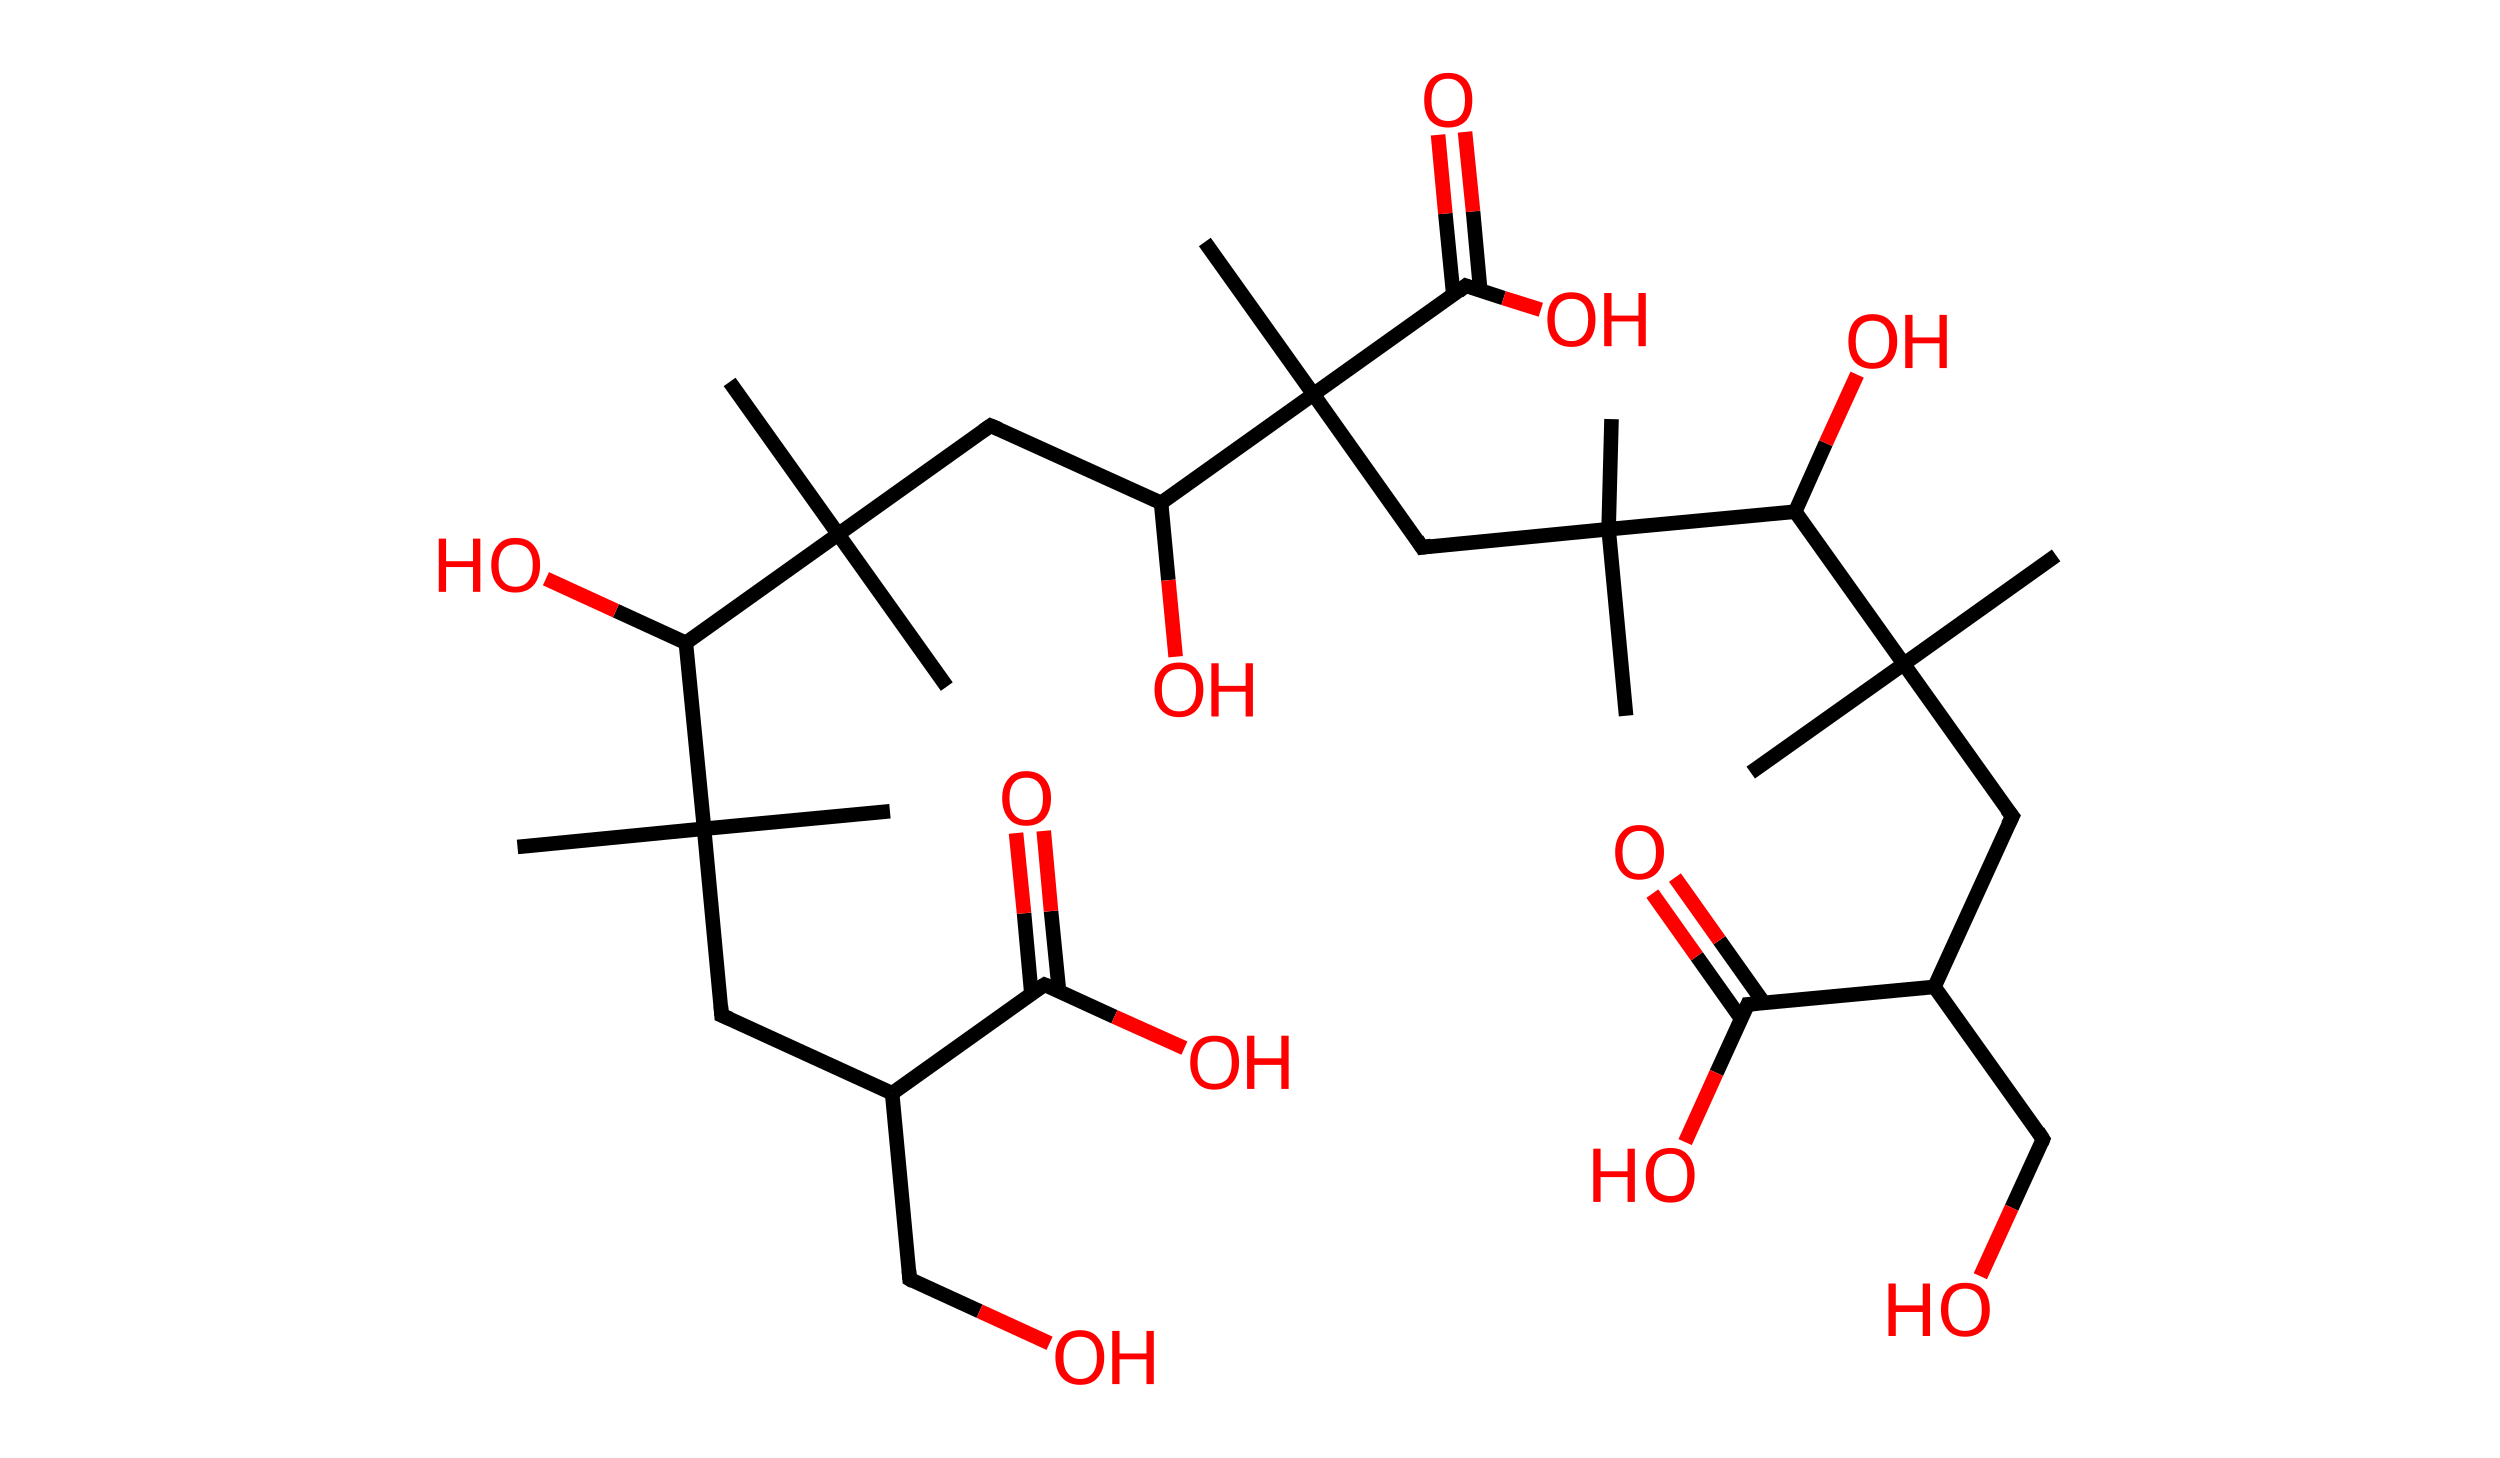 <?xml version='1.0' encoding='ASCII' standalone='yes'?>
<svg xmlns="http://www.w3.org/2000/svg" xmlns:rdkit="http://www.rdkit.org/xml" xmlns:xlink="http://www.w3.org/1999/xlink" version="1.1" baseProfile="full" xml:space="preserve" width="343px" height="200px" viewBox="0 0 343 200">
<!-- END OF HEADER -->
<rect style="opacity:1.0;fill:#FFFFFF;stroke:none" width="343.0" height="200.0" x="0.0" y="0.0"> </rect>
<path class="bond-0 atom-0 atom-1" d="M 71.0,116.2 L 96.6,113.7" style="fill:none;fill-rule:evenodd;stroke:#000000;stroke-width:2.0px;stroke-linecap:butt;stroke-linejoin:miter;stroke-opacity:1"/>
<path class="bond-1 atom-1 atom-2" d="M 96.6,113.7 L 122.1,111.3" style="fill:none;fill-rule:evenodd;stroke:#000000;stroke-width:2.0px;stroke-linecap:butt;stroke-linejoin:miter;stroke-opacity:1"/>
<path class="bond-2 atom-1 atom-3" d="M 96.6,113.7 L 99.0,139.3" style="fill:none;fill-rule:evenodd;stroke:#000000;stroke-width:2.0px;stroke-linecap:butt;stroke-linejoin:miter;stroke-opacity:1"/>
<path class="bond-3 atom-3 atom-4" d="M 99.0,139.3 L 122.4,150.0" style="fill:none;fill-rule:evenodd;stroke:#000000;stroke-width:2.0px;stroke-linecap:butt;stroke-linejoin:miter;stroke-opacity:1"/>
<path class="bond-4 atom-4 atom-5" d="M 122.4,150.0 L 124.8,175.5" style="fill:none;fill-rule:evenodd;stroke:#000000;stroke-width:2.0px;stroke-linecap:butt;stroke-linejoin:miter;stroke-opacity:1"/>
<path class="bond-5 atom-5 atom-6" d="M 124.8,175.5 L 134.4,179.9" style="fill:none;fill-rule:evenodd;stroke:#000000;stroke-width:2.0px;stroke-linecap:butt;stroke-linejoin:miter;stroke-opacity:1"/>
<path class="bond-5 atom-5 atom-6" d="M 134.4,179.9 L 144.0,184.3" style="fill:none;fill-rule:evenodd;stroke:#FF0000;stroke-width:2.0px;stroke-linecap:butt;stroke-linejoin:miter;stroke-opacity:1"/>
<path class="bond-6 atom-4 atom-7" d="M 122.4,150.0 L 143.3,135.1" style="fill:none;fill-rule:evenodd;stroke:#000000;stroke-width:2.0px;stroke-linecap:butt;stroke-linejoin:miter;stroke-opacity:1"/>
<path class="bond-7 atom-7 atom-8" d="M 145.3,136.0 L 144.2,125.0" style="fill:none;fill-rule:evenodd;stroke:#000000;stroke-width:2.0px;stroke-linecap:butt;stroke-linejoin:miter;stroke-opacity:1"/>
<path class="bond-7 atom-7 atom-8" d="M 144.2,125.0 L 143.2,114.0" style="fill:none;fill-rule:evenodd;stroke:#FF0000;stroke-width:2.0px;stroke-linecap:butt;stroke-linejoin:miter;stroke-opacity:1"/>
<path class="bond-7 atom-7 atom-8" d="M 141.5,136.3 L 140.5,125.3" style="fill:none;fill-rule:evenodd;stroke:#000000;stroke-width:2.0px;stroke-linecap:butt;stroke-linejoin:miter;stroke-opacity:1"/>
<path class="bond-7 atom-7 atom-8" d="M 140.5,125.3 L 139.4,114.3" style="fill:none;fill-rule:evenodd;stroke:#FF0000;stroke-width:2.0px;stroke-linecap:butt;stroke-linejoin:miter;stroke-opacity:1"/>
<path class="bond-8 atom-7 atom-9" d="M 143.3,135.1 L 152.9,139.5" style="fill:none;fill-rule:evenodd;stroke:#000000;stroke-width:2.0px;stroke-linecap:butt;stroke-linejoin:miter;stroke-opacity:1"/>
<path class="bond-8 atom-7 atom-9" d="M 152.9,139.5 L 162.5,143.8" style="fill:none;fill-rule:evenodd;stroke:#FF0000;stroke-width:2.0px;stroke-linecap:butt;stroke-linejoin:miter;stroke-opacity:1"/>
<path class="bond-9 atom-1 atom-10" d="M 96.6,113.7 L 94.1,88.2" style="fill:none;fill-rule:evenodd;stroke:#000000;stroke-width:2.0px;stroke-linecap:butt;stroke-linejoin:miter;stroke-opacity:1"/>
<path class="bond-10 atom-10 atom-11" d="M 94.1,88.2 L 84.5,83.8" style="fill:none;fill-rule:evenodd;stroke:#000000;stroke-width:2.0px;stroke-linecap:butt;stroke-linejoin:miter;stroke-opacity:1"/>
<path class="bond-10 atom-10 atom-11" d="M 84.5,83.8 L 74.9,79.4" style="fill:none;fill-rule:evenodd;stroke:#FF0000;stroke-width:2.0px;stroke-linecap:butt;stroke-linejoin:miter;stroke-opacity:1"/>
<path class="bond-11 atom-10 atom-12" d="M 94.1,88.2 L 115.0,73.3" style="fill:none;fill-rule:evenodd;stroke:#000000;stroke-width:2.0px;stroke-linecap:butt;stroke-linejoin:miter;stroke-opacity:1"/>
<path class="bond-12 atom-12 atom-13" d="M 115.0,73.3 L 100.1,52.4" style="fill:none;fill-rule:evenodd;stroke:#000000;stroke-width:2.0px;stroke-linecap:butt;stroke-linejoin:miter;stroke-opacity:1"/>
<path class="bond-13 atom-12 atom-14" d="M 115.0,73.3 L 129.9,94.2" style="fill:none;fill-rule:evenodd;stroke:#000000;stroke-width:2.0px;stroke-linecap:butt;stroke-linejoin:miter;stroke-opacity:1"/>
<path class="bond-14 atom-12 atom-15" d="M 115.0,73.3 L 135.9,58.4" style="fill:none;fill-rule:evenodd;stroke:#000000;stroke-width:2.0px;stroke-linecap:butt;stroke-linejoin:miter;stroke-opacity:1"/>
<path class="bond-15 atom-15 atom-16" d="M 135.9,58.4 L 159.3,69.0" style="fill:none;fill-rule:evenodd;stroke:#000000;stroke-width:2.0px;stroke-linecap:butt;stroke-linejoin:miter;stroke-opacity:1"/>
<path class="bond-16 atom-16 atom-17" d="M 159.3,69.0 L 160.3,79.6" style="fill:none;fill-rule:evenodd;stroke:#000000;stroke-width:2.0px;stroke-linecap:butt;stroke-linejoin:miter;stroke-opacity:1"/>
<path class="bond-16 atom-16 atom-17" d="M 160.3,79.6 L 161.3,90.1" style="fill:none;fill-rule:evenodd;stroke:#FF0000;stroke-width:2.0px;stroke-linecap:butt;stroke-linejoin:miter;stroke-opacity:1"/>
<path class="bond-17 atom-16 atom-18" d="M 159.3,69.0 L 180.2,54.1" style="fill:none;fill-rule:evenodd;stroke:#000000;stroke-width:2.0px;stroke-linecap:butt;stroke-linejoin:miter;stroke-opacity:1"/>
<path class="bond-18 atom-18 atom-19" d="M 180.2,54.1 L 165.3,33.2" style="fill:none;fill-rule:evenodd;stroke:#000000;stroke-width:2.0px;stroke-linecap:butt;stroke-linejoin:miter;stroke-opacity:1"/>
<path class="bond-19 atom-18 atom-20" d="M 180.2,54.1 L 195.1,75.1" style="fill:none;fill-rule:evenodd;stroke:#000000;stroke-width:2.0px;stroke-linecap:butt;stroke-linejoin:miter;stroke-opacity:1"/>
<path class="bond-20 atom-20 atom-21" d="M 195.1,75.1 L 220.7,72.6" style="fill:none;fill-rule:evenodd;stroke:#000000;stroke-width:2.0px;stroke-linecap:butt;stroke-linejoin:miter;stroke-opacity:1"/>
<path class="bond-21 atom-21 atom-22" d="M 220.7,72.6 L 221.1,57.5" style="fill:none;fill-rule:evenodd;stroke:#000000;stroke-width:2.0px;stroke-linecap:butt;stroke-linejoin:miter;stroke-opacity:1"/>
<path class="bond-22 atom-21 atom-23" d="M 220.7,72.6 L 223.1,98.2" style="fill:none;fill-rule:evenodd;stroke:#000000;stroke-width:2.0px;stroke-linecap:butt;stroke-linejoin:miter;stroke-opacity:1"/>
<path class="bond-23 atom-21 atom-24" d="M 220.7,72.6 L 246.3,70.2" style="fill:none;fill-rule:evenodd;stroke:#000000;stroke-width:2.0px;stroke-linecap:butt;stroke-linejoin:miter;stroke-opacity:1"/>
<path class="bond-24 atom-24 atom-25" d="M 246.3,70.2 L 250.5,60.8" style="fill:none;fill-rule:evenodd;stroke:#000000;stroke-width:2.0px;stroke-linecap:butt;stroke-linejoin:miter;stroke-opacity:1"/>
<path class="bond-24 atom-24 atom-25" d="M 250.5,60.8 L 254.8,51.4" style="fill:none;fill-rule:evenodd;stroke:#FF0000;stroke-width:2.0px;stroke-linecap:butt;stroke-linejoin:miter;stroke-opacity:1"/>
<path class="bond-25 atom-24 atom-26" d="M 246.3,70.2 L 261.2,91.1" style="fill:none;fill-rule:evenodd;stroke:#000000;stroke-width:2.0px;stroke-linecap:butt;stroke-linejoin:miter;stroke-opacity:1"/>
<path class="bond-26 atom-26 atom-27" d="M 261.2,91.1 L 282.1,76.2" style="fill:none;fill-rule:evenodd;stroke:#000000;stroke-width:2.0px;stroke-linecap:butt;stroke-linejoin:miter;stroke-opacity:1"/>
<path class="bond-27 atom-26 atom-28" d="M 261.2,91.1 L 240.2,106.0" style="fill:none;fill-rule:evenodd;stroke:#000000;stroke-width:2.0px;stroke-linecap:butt;stroke-linejoin:miter;stroke-opacity:1"/>
<path class="bond-28 atom-26 atom-29" d="M 261.2,91.1 L 276.1,112.0" style="fill:none;fill-rule:evenodd;stroke:#000000;stroke-width:2.0px;stroke-linecap:butt;stroke-linejoin:miter;stroke-opacity:1"/>
<path class="bond-29 atom-29 atom-30" d="M 276.1,112.0 L 265.4,135.4" style="fill:none;fill-rule:evenodd;stroke:#000000;stroke-width:2.0px;stroke-linecap:butt;stroke-linejoin:miter;stroke-opacity:1"/>
<path class="bond-30 atom-30 atom-31" d="M 265.4,135.4 L 280.3,156.3" style="fill:none;fill-rule:evenodd;stroke:#000000;stroke-width:2.0px;stroke-linecap:butt;stroke-linejoin:miter;stroke-opacity:1"/>
<path class="bond-31 atom-31 atom-32" d="M 280.3,156.3 L 276.0,165.7" style="fill:none;fill-rule:evenodd;stroke:#000000;stroke-width:2.0px;stroke-linecap:butt;stroke-linejoin:miter;stroke-opacity:1"/>
<path class="bond-31 atom-31 atom-32" d="M 276.0,165.7 L 271.7,175.1" style="fill:none;fill-rule:evenodd;stroke:#FF0000;stroke-width:2.0px;stroke-linecap:butt;stroke-linejoin:miter;stroke-opacity:1"/>
<path class="bond-32 atom-30 atom-33" d="M 265.4,135.4 L 239.8,137.8" style="fill:none;fill-rule:evenodd;stroke:#000000;stroke-width:2.0px;stroke-linecap:butt;stroke-linejoin:miter;stroke-opacity:1"/>
<path class="bond-33 atom-33 atom-34" d="M 242.0,137.6 L 235.9,129.0" style="fill:none;fill-rule:evenodd;stroke:#000000;stroke-width:2.0px;stroke-linecap:butt;stroke-linejoin:miter;stroke-opacity:1"/>
<path class="bond-33 atom-33 atom-34" d="M 235.9,129.0 L 229.8,120.4" style="fill:none;fill-rule:evenodd;stroke:#FF0000;stroke-width:2.0px;stroke-linecap:butt;stroke-linejoin:miter;stroke-opacity:1"/>
<path class="bond-33 atom-33 atom-34" d="M 238.9,139.8 L 232.8,131.2" style="fill:none;fill-rule:evenodd;stroke:#000000;stroke-width:2.0px;stroke-linecap:butt;stroke-linejoin:miter;stroke-opacity:1"/>
<path class="bond-33 atom-33 atom-34" d="M 232.8,131.2 L 226.7,122.6" style="fill:none;fill-rule:evenodd;stroke:#FF0000;stroke-width:2.0px;stroke-linecap:butt;stroke-linejoin:miter;stroke-opacity:1"/>
<path class="bond-34 atom-33 atom-35" d="M 239.8,137.8 L 235.5,147.2" style="fill:none;fill-rule:evenodd;stroke:#000000;stroke-width:2.0px;stroke-linecap:butt;stroke-linejoin:miter;stroke-opacity:1"/>
<path class="bond-34 atom-33 atom-35" d="M 235.5,147.2 L 231.2,156.7" style="fill:none;fill-rule:evenodd;stroke:#FF0000;stroke-width:2.0px;stroke-linecap:butt;stroke-linejoin:miter;stroke-opacity:1"/>
<path class="bond-35 atom-18 atom-36" d="M 180.2,54.1 L 201.1,39.2" style="fill:none;fill-rule:evenodd;stroke:#000000;stroke-width:2.0px;stroke-linecap:butt;stroke-linejoin:miter;stroke-opacity:1"/>
<path class="bond-36 atom-36 atom-37" d="M 203.1,39.9 L 202.1,29.0" style="fill:none;fill-rule:evenodd;stroke:#000000;stroke-width:2.0px;stroke-linecap:butt;stroke-linejoin:miter;stroke-opacity:1"/>
<path class="bond-36 atom-36 atom-37" d="M 202.1,29.0 L 201.0,18.1" style="fill:none;fill-rule:evenodd;stroke:#FF0000;stroke-width:2.0px;stroke-linecap:butt;stroke-linejoin:miter;stroke-opacity:1"/>
<path class="bond-36 atom-36 atom-37" d="M 199.4,40.5 L 198.3,29.3" style="fill:none;fill-rule:evenodd;stroke:#000000;stroke-width:2.0px;stroke-linecap:butt;stroke-linejoin:miter;stroke-opacity:1"/>
<path class="bond-36 atom-36 atom-37" d="M 198.3,29.3 L 197.3,18.5" style="fill:none;fill-rule:evenodd;stroke:#FF0000;stroke-width:2.0px;stroke-linecap:butt;stroke-linejoin:miter;stroke-opacity:1"/>
<path class="bond-37 atom-36 atom-38" d="M 201.1,39.2 L 206.3,40.9" style="fill:none;fill-rule:evenodd;stroke:#000000;stroke-width:2.0px;stroke-linecap:butt;stroke-linejoin:miter;stroke-opacity:1"/>
<path class="bond-37 atom-36 atom-38" d="M 206.3,40.9 L 211.4,42.5" style="fill:none;fill-rule:evenodd;stroke:#FF0000;stroke-width:2.0px;stroke-linecap:butt;stroke-linejoin:miter;stroke-opacity:1"/>
<path d="M 98.9,138.0 L 99.0,139.3 L 100.2,139.8" style="fill:none;stroke:#000000;stroke-width:2.0px;stroke-linecap:butt;stroke-linejoin:miter;stroke-opacity:1;"/>
<path d="M 124.7,174.3 L 124.8,175.5 L 125.3,175.8" style="fill:none;stroke:#000000;stroke-width:2.0px;stroke-linecap:butt;stroke-linejoin:miter;stroke-opacity:1;"/>
<path d="M 142.2,135.8 L 143.3,135.1 L 143.8,135.3" style="fill:none;stroke:#000000;stroke-width:2.0px;stroke-linecap:butt;stroke-linejoin:miter;stroke-opacity:1;"/>
<path d="M 134.9,59.1 L 135.9,58.4 L 137.1,58.9" style="fill:none;stroke:#000000;stroke-width:2.0px;stroke-linecap:butt;stroke-linejoin:miter;stroke-opacity:1;"/>
<path d="M 194.4,74.0 L 195.1,75.1 L 196.4,74.9" style="fill:none;stroke:#000000;stroke-width:2.0px;stroke-linecap:butt;stroke-linejoin:miter;stroke-opacity:1;"/>
<path d="M 275.3,111.0 L 276.1,112.0 L 275.5,113.2" style="fill:none;stroke:#000000;stroke-width:2.0px;stroke-linecap:butt;stroke-linejoin:miter;stroke-opacity:1;"/>
<path d="M 279.6,155.2 L 280.3,156.3 L 280.1,156.8" style="fill:none;stroke:#000000;stroke-width:2.0px;stroke-linecap:butt;stroke-linejoin:miter;stroke-opacity:1;"/>
<path d="M 241.1,137.7 L 239.8,137.8 L 239.6,138.3" style="fill:none;stroke:#000000;stroke-width:2.0px;stroke-linecap:butt;stroke-linejoin:miter;stroke-opacity:1;"/>
<path d="M 200.1,40.0 L 201.1,39.2 L 201.4,39.3" style="fill:none;stroke:#000000;stroke-width:2.0px;stroke-linecap:butt;stroke-linejoin:miter;stroke-opacity:1;"/>
<path class="atom-6" d="M 144.8 186.2 Q 144.8 184.5, 145.7 183.5 Q 146.6 182.5, 148.2 182.5 Q 149.8 182.5, 150.6 183.5 Q 151.5 184.5, 151.5 186.2 Q 151.5 188.0, 150.6 189.0 Q 149.8 190.0, 148.2 190.0 Q 146.6 190.0, 145.7 189.0 Q 144.8 188.0, 144.8 186.2 M 148.2 189.2 Q 149.3 189.2, 149.9 188.4 Q 150.5 187.7, 150.5 186.2 Q 150.5 184.8, 149.9 184.1 Q 149.3 183.4, 148.2 183.4 Q 147.1 183.4, 146.5 184.1 Q 145.9 184.8, 145.9 186.2 Q 145.9 187.7, 146.5 188.4 Q 147.1 189.2, 148.2 189.2 " fill="#FF0000"/>
<path class="atom-6" d="M 152.6 182.6 L 153.6 182.6 L 153.6 185.7 L 157.3 185.7 L 157.3 182.6 L 158.3 182.6 L 158.3 189.9 L 157.3 189.9 L 157.3 186.5 L 153.6 186.5 L 153.6 189.9 L 152.6 189.9 L 152.6 182.6 " fill="#FF0000"/>
<path class="atom-8" d="M 137.5 109.5 Q 137.5 107.8, 138.4 106.8 Q 139.2 105.8, 140.8 105.8 Q 142.4 105.8, 143.3 106.8 Q 144.2 107.8, 144.2 109.5 Q 144.2 111.3, 143.3 112.3 Q 142.4 113.3, 140.8 113.3 Q 139.2 113.3, 138.4 112.3 Q 137.5 111.3, 137.5 109.5 M 140.8 112.5 Q 141.9 112.5, 142.5 111.7 Q 143.1 111.0, 143.1 109.5 Q 143.1 108.1, 142.5 107.4 Q 141.9 106.7, 140.8 106.7 Q 139.7 106.7, 139.1 107.4 Q 138.5 108.1, 138.5 109.5 Q 138.5 111.0, 139.1 111.7 Q 139.7 112.5, 140.8 112.5 " fill="#FF0000"/>
<path class="atom-9" d="M 163.3 145.8 Q 163.3 144.0, 164.2 143.0 Q 165.0 142.1, 166.6 142.1 Q 168.3 142.1, 169.1 143.0 Q 170.0 144.0, 170.0 145.8 Q 170.0 147.5, 169.1 148.5 Q 168.2 149.5, 166.6 149.5 Q 165.0 149.5, 164.2 148.5 Q 163.3 147.5, 163.3 145.8 M 166.6 148.7 Q 167.8 148.7, 168.4 148.0 Q 169.0 147.2, 169.0 145.8 Q 169.0 144.3, 168.4 143.6 Q 167.8 142.9, 166.6 142.9 Q 165.5 142.9, 164.9 143.6 Q 164.3 144.3, 164.3 145.8 Q 164.3 147.2, 164.9 148.0 Q 165.5 148.7, 166.6 148.7 " fill="#FF0000"/>
<path class="atom-9" d="M 171.1 142.1 L 172.1 142.1 L 172.1 145.2 L 175.8 145.2 L 175.8 142.1 L 176.8 142.1 L 176.8 149.4 L 175.8 149.4 L 175.8 146.1 L 172.1 146.1 L 172.1 149.4 L 171.1 149.4 L 171.1 142.1 " fill="#FF0000"/>
<path class="atom-11" d="M 60.2 73.9 L 61.2 73.9 L 61.2 77.0 L 64.9 77.0 L 64.9 73.9 L 65.9 73.9 L 65.9 81.2 L 64.9 81.2 L 64.9 77.8 L 61.2 77.8 L 61.2 81.2 L 60.2 81.2 L 60.2 73.9 " fill="#FF0000"/>
<path class="atom-11" d="M 67.4 77.5 Q 67.4 75.8, 68.3 74.8 Q 69.1 73.8, 70.7 73.8 Q 72.4 73.8, 73.2 74.8 Q 74.1 75.8, 74.1 77.5 Q 74.1 79.3, 73.2 80.3 Q 72.3 81.3, 70.7 81.3 Q 69.1 81.3, 68.3 80.3 Q 67.4 79.3, 67.4 77.5 M 70.7 80.5 Q 71.9 80.5, 72.5 79.7 Q 73.1 79.0, 73.1 77.5 Q 73.1 76.1, 72.5 75.4 Q 71.9 74.7, 70.7 74.7 Q 69.6 74.7, 69.0 75.4 Q 68.4 76.1, 68.4 77.5 Q 68.4 79.0, 69.0 79.7 Q 69.6 80.5, 70.7 80.5 " fill="#FF0000"/>
<path class="atom-17" d="M 158.4 94.6 Q 158.4 92.9, 159.3 91.9 Q 160.1 90.9, 161.8 90.9 Q 163.4 90.9, 164.2 91.9 Q 165.1 92.9, 165.1 94.6 Q 165.1 96.4, 164.2 97.4 Q 163.3 98.4, 161.8 98.4 Q 160.2 98.4, 159.3 97.4 Q 158.4 96.4, 158.4 94.6 M 161.8 97.6 Q 162.9 97.6, 163.5 96.8 Q 164.1 96.1, 164.1 94.6 Q 164.1 93.2, 163.5 92.5 Q 162.9 91.8, 161.8 91.8 Q 160.6 91.8, 160.0 92.5 Q 159.4 93.2, 159.4 94.6 Q 159.4 96.1, 160.0 96.8 Q 160.6 97.6, 161.8 97.6 " fill="#FF0000"/>
<path class="atom-17" d="M 166.2 91.0 L 167.2 91.0 L 167.2 94.1 L 170.9 94.1 L 170.9 91.0 L 171.9 91.0 L 171.9 98.3 L 170.9 98.3 L 170.9 94.9 L 167.2 94.9 L 167.2 98.3 L 166.2 98.3 L 166.2 91.0 " fill="#FF0000"/>
<path class="atom-25" d="M 253.6 46.8 Q 253.6 45.1, 254.4 44.1 Q 255.3 43.1, 256.9 43.1 Q 258.5 43.1, 259.4 44.1 Q 260.3 45.1, 260.3 46.8 Q 260.3 48.6, 259.4 49.6 Q 258.5 50.6, 256.9 50.6 Q 255.3 50.6, 254.4 49.6 Q 253.6 48.6, 253.6 46.8 M 256.9 49.8 Q 258.0 49.8, 258.6 49.0 Q 259.2 48.3, 259.2 46.8 Q 259.2 45.4, 258.6 44.7 Q 258.0 44.0, 256.9 44.0 Q 255.8 44.0, 255.2 44.7 Q 254.6 45.4, 254.6 46.8 Q 254.6 48.3, 255.2 49.0 Q 255.8 49.8, 256.9 49.8 " fill="#FF0000"/>
<path class="atom-25" d="M 261.4 43.2 L 262.4 43.2 L 262.4 46.3 L 266.1 46.3 L 266.1 43.2 L 267.1 43.2 L 267.1 50.5 L 266.1 50.5 L 266.1 47.1 L 262.4 47.1 L 262.4 50.5 L 261.4 50.5 L 261.4 43.2 " fill="#FF0000"/>
<path class="atom-32" d="M 259.1 176.1 L 260.1 176.1 L 260.1 179.1 L 263.8 179.1 L 263.8 176.1 L 264.8 176.1 L 264.8 183.3 L 263.8 183.3 L 263.8 180.0 L 260.1 180.0 L 260.1 183.3 L 259.1 183.3 L 259.1 176.1 " fill="#FF0000"/>
<path class="atom-32" d="M 266.3 179.7 Q 266.3 177.9, 267.2 176.9 Q 268.0 176.0, 269.6 176.0 Q 271.2 176.0, 272.1 176.9 Q 273.0 177.9, 273.0 179.7 Q 273.0 181.4, 272.1 182.4 Q 271.2 183.4, 269.6 183.4 Q 268.0 183.4, 267.2 182.4 Q 266.3 181.4, 266.3 179.7 M 269.6 182.6 Q 270.7 182.6, 271.3 181.9 Q 271.9 181.1, 271.9 179.7 Q 271.9 178.2, 271.3 177.5 Q 270.7 176.8, 269.6 176.8 Q 268.5 176.8, 267.9 177.5 Q 267.3 178.2, 267.3 179.7 Q 267.3 181.1, 267.9 181.9 Q 268.5 182.6, 269.6 182.6 " fill="#FF0000"/>
<path class="atom-34" d="M 221.6 116.9 Q 221.6 115.2, 222.5 114.2 Q 223.3 113.2, 224.9 113.2 Q 226.5 113.2, 227.4 114.2 Q 228.3 115.2, 228.3 116.9 Q 228.3 118.7, 227.4 119.7 Q 226.5 120.7, 224.9 120.7 Q 223.3 120.7, 222.5 119.7 Q 221.6 118.7, 221.6 116.9 M 224.9 119.9 Q 226.0 119.9, 226.6 119.1 Q 227.2 118.4, 227.2 116.9 Q 227.2 115.5, 226.6 114.8 Q 226.0 114.0, 224.9 114.0 Q 223.8 114.0, 223.2 114.8 Q 222.6 115.5, 222.6 116.9 Q 222.6 118.4, 223.2 119.1 Q 223.8 119.9, 224.9 119.9 " fill="#FF0000"/>
<path class="atom-35" d="M 218.6 157.6 L 219.6 157.6 L 219.6 160.7 L 223.3 160.7 L 223.3 157.6 L 224.3 157.6 L 224.3 164.9 L 223.3 164.9 L 223.3 161.5 L 219.6 161.5 L 219.6 164.9 L 218.6 164.9 L 218.6 157.6 " fill="#FF0000"/>
<path class="atom-35" d="M 225.8 161.2 Q 225.8 159.5, 226.7 158.5 Q 227.6 157.5, 229.2 157.5 Q 230.8 157.5, 231.6 158.5 Q 232.5 159.5, 232.5 161.2 Q 232.5 163.0, 231.6 164.0 Q 230.8 165.0, 229.2 165.0 Q 227.6 165.0, 226.7 164.0 Q 225.8 163.0, 225.8 161.2 M 229.2 164.1 Q 230.3 164.1, 230.9 163.4 Q 231.5 162.7, 231.5 161.2 Q 231.5 159.8, 230.9 159.1 Q 230.3 158.3, 229.2 158.3 Q 228.1 158.3, 227.4 159.0 Q 226.9 159.8, 226.9 161.2 Q 226.9 162.7, 227.4 163.4 Q 228.1 164.1, 229.2 164.1 " fill="#FF0000"/>
<path class="atom-37" d="M 195.4 13.7 Q 195.4 12.0, 196.2 11.0 Q 197.1 10.0, 198.7 10.0 Q 200.3 10.0, 201.2 11.0 Q 202.0 12.0, 202.0 13.7 Q 202.0 15.5, 201.2 16.5 Q 200.3 17.5, 198.7 17.5 Q 197.1 17.5, 196.2 16.5 Q 195.4 15.5, 195.4 13.7 M 198.7 16.6 Q 199.8 16.6, 200.4 15.9 Q 201.0 15.2, 201.0 13.7 Q 201.0 12.3, 200.4 11.6 Q 199.8 10.8, 198.7 10.8 Q 197.6 10.8, 197.0 11.5 Q 196.4 12.3, 196.4 13.7 Q 196.4 15.2, 197.0 15.9 Q 197.6 16.6, 198.7 16.6 " fill="#FF0000"/>
<path class="atom-38" d="M 212.3 43.8 Q 212.3 42.1, 213.1 41.1 Q 214.0 40.1, 215.6 40.1 Q 217.2 40.1, 218.1 41.1 Q 218.9 42.1, 218.9 43.8 Q 218.9 45.6, 218.1 46.6 Q 217.2 47.6, 215.6 47.6 Q 214.0 47.6, 213.1 46.6 Q 212.3 45.6, 212.3 43.8 M 215.6 46.8 Q 216.7 46.8, 217.3 46.0 Q 217.9 45.3, 217.9 43.8 Q 217.9 42.4, 217.3 41.7 Q 216.7 41.0, 215.6 41.0 Q 214.5 41.0, 213.9 41.7 Q 213.3 42.4, 213.3 43.8 Q 213.3 45.3, 213.9 46.0 Q 214.5 46.8, 215.6 46.8 " fill="#FF0000"/>
<path class="atom-38" d="M 220.1 40.2 L 221.1 40.2 L 221.1 43.3 L 224.8 43.3 L 224.8 40.2 L 225.8 40.2 L 225.8 47.5 L 224.8 47.5 L 224.8 44.1 L 221.1 44.1 L 221.1 47.5 L 220.1 47.5 L 220.1 40.2 " fill="#FF0000"/>
</svg>
